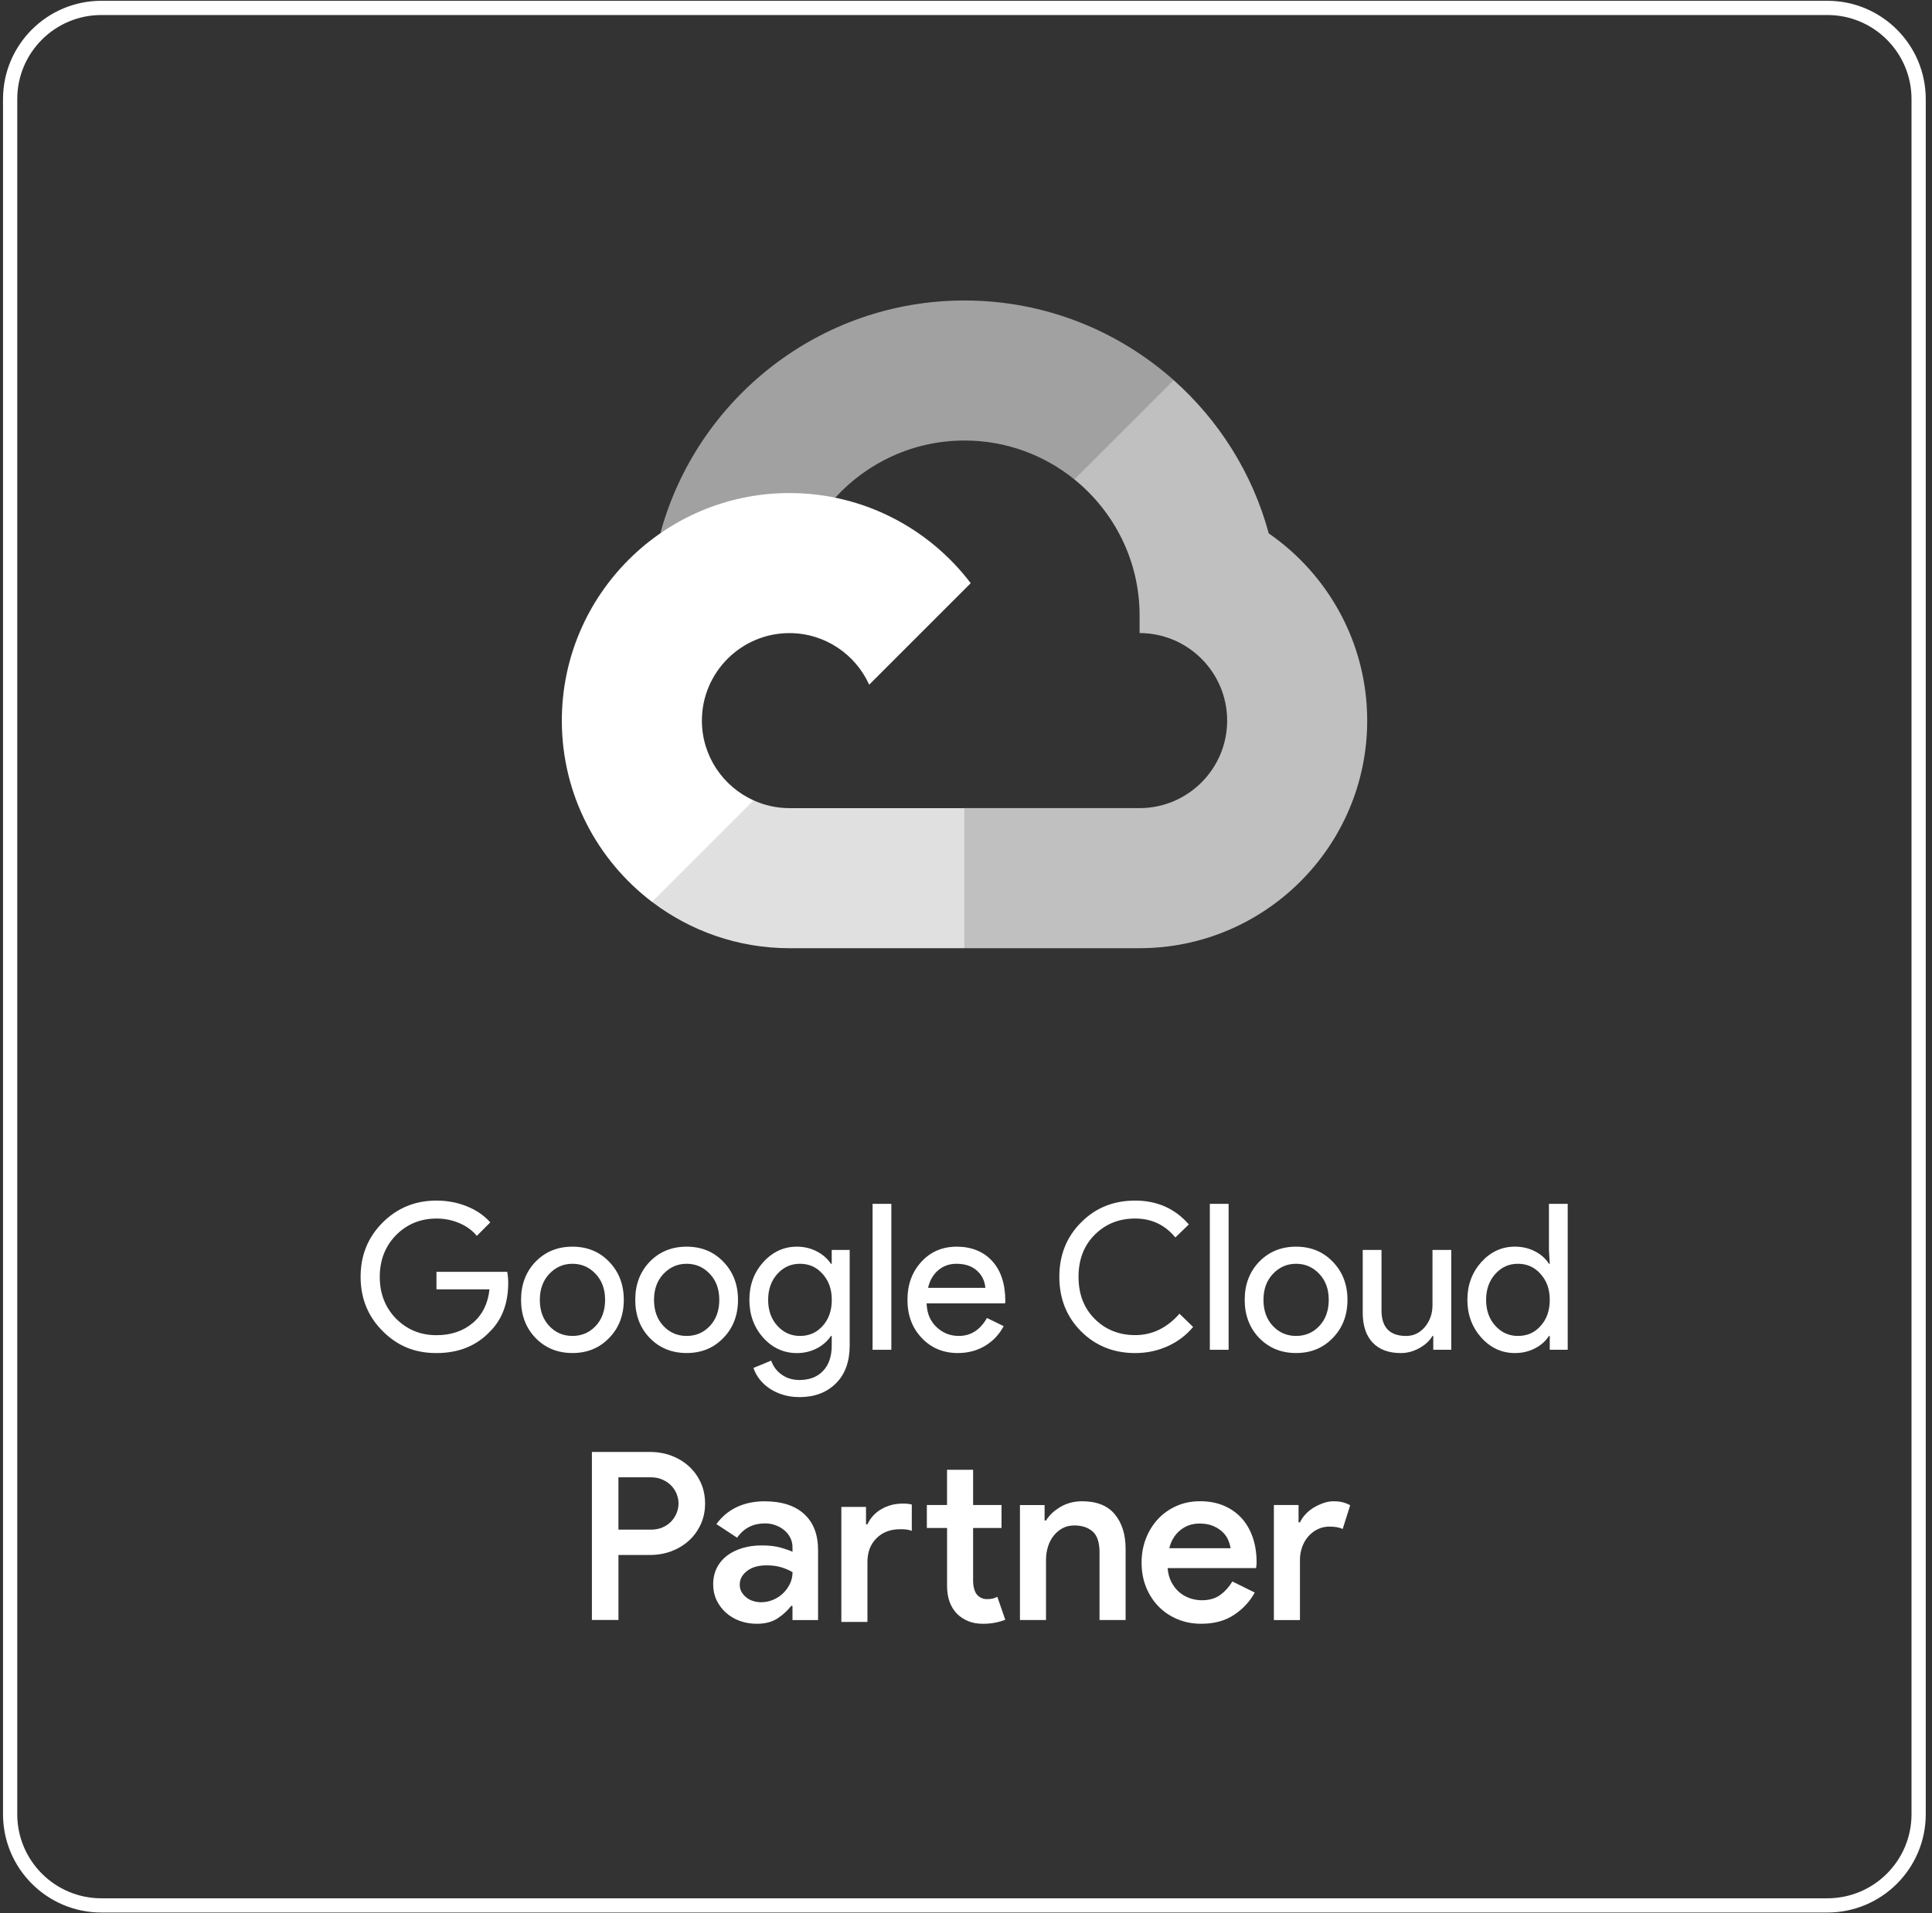 <svg xmlns="http://www.w3.org/2000/svg" width="106" height="105" viewBox="0 0 106 105" fill="none"><rect x="0" y="0" width="106" height="105" fill="#333333" stroke="none"/><g clip-path="url(#clip0_31370_158609)"><path d="M0.556 5.441L0.556 99.559C0.556 102.324 2.798 104.566 5.563 104.566H100.26C103.025 104.566 105.267 102.324 105.267 99.559V5.441C105.267 2.675 103.025 0.434 100.26 0.434H5.563C2.798 0.434 0.556 2.675 0.556 5.441Z" stroke="white" stroke-width="0.781" stroke-miterlimit="10"></path><path d="M58.95 26.311L60.366 26.337L64.212 22.492L64.398 20.863C61.342 18.146 57.321 16.49 52.92 16.49C44.95 16.49 38.226 21.91 36.232 29.259C36.653 28.968 37.548 29.185 37.548 29.185L45.233 27.923C45.233 27.923 45.631 27.269 45.828 27.309C47.587 25.386 50.115 24.175 52.919 24.175C55.201 24.175 57.3 24.977 58.95 26.311Z" fill="#A1A1A1"></path><path d="M69.61 29.269C68.718 25.974 66.875 23.067 64.393 20.86L58.945 26.308C61.126 28.072 62.525 30.766 62.525 33.781V34.742C65.173 34.742 67.328 36.897 67.328 39.545C67.328 42.193 65.173 44.348 62.523 44.348H52.917L51.955 45.314V51.079L52.917 52.035H62.523C69.409 52.035 75.012 46.432 75.012 39.546C75.012 35.288 72.868 31.524 69.607 29.269H69.61Z" fill="#C0C0C0"></path><path d="M43.312 52.035H52.911V44.349H43.314C42.608 44.349 41.94 44.193 41.335 43.919L39.951 44.342L36.104 48.189L35.767 49.488C37.865 51.085 40.48 52.035 43.314 52.036L43.312 52.035Z" fill="#E0E0E0"></path><path d="M43.313 27.058C36.428 27.058 30.825 32.661 30.825 39.547C30.825 43.602 32.768 47.209 35.771 49.493L41.342 43.922C39.674 43.167 38.51 41.492 38.51 39.547C38.51 36.899 40.665 34.744 43.313 34.744C45.258 34.744 46.935 35.908 47.688 37.575L53.259 32.004C50.977 29.002 47.369 27.058 43.313 27.058Z" fill="white"></path><path d="M32.475 88.904V79.681H35.67C36.082 79.681 36.471 79.75 36.836 79.886C37.2 80.023 37.52 80.217 37.795 80.466C38.07 80.715 38.286 81.014 38.446 81.361C38.605 81.708 38.684 82.093 38.684 82.514C38.684 82.935 38.605 83.306 38.446 83.654C38.286 84.001 38.07 84.3 37.795 84.549C37.52 84.798 37.2 84.991 36.836 85.129C36.471 85.266 36.082 85.334 35.67 85.334H33.932V88.902H32.477L32.475 88.904ZM35.708 83.944C35.948 83.944 36.163 83.904 36.351 83.821C36.541 83.74 36.699 83.63 36.829 83.493C36.957 83.356 37.056 83.201 37.125 83.029C37.193 82.857 37.228 82.686 37.228 82.514C37.228 82.333 37.193 82.158 37.125 81.986C37.056 81.814 36.957 81.662 36.829 81.529C36.7 81.396 36.541 81.286 36.351 81.201C36.162 81.115 35.948 81.072 35.708 81.072H33.93V83.944H35.708Z" fill="white"></path><path d="M43.483 88.131H43.406C43.217 88.38 42.972 88.605 42.671 88.808C42.37 89.009 41.989 89.11 41.524 89.11C41.189 89.11 40.877 89.056 40.584 88.95C40.292 88.843 40.039 88.692 39.825 88.498C39.611 88.304 39.44 88.077 39.316 87.816C39.192 87.554 39.129 87.265 39.129 86.946C39.129 86.611 39.196 86.311 39.329 86.045C39.462 85.779 39.647 85.556 39.883 85.376C40.119 85.195 40.401 85.056 40.726 84.958C41.053 84.859 41.404 84.81 41.782 84.81C42.203 84.81 42.554 84.851 42.838 84.933C43.121 85.014 43.335 85.089 43.481 85.159V84.914C43.481 84.725 43.441 84.55 43.358 84.386C43.277 84.223 43.164 84.084 43.023 83.969C42.881 83.853 42.721 83.763 42.54 83.698C42.359 83.633 42.171 83.601 41.973 83.601C41.655 83.601 41.37 83.663 41.117 83.788C40.864 83.912 40.638 84.112 40.44 84.386L39.306 83.639C39.607 83.227 39.98 82.916 40.427 82.704C40.874 82.495 41.38 82.389 41.947 82.389C42.883 82.389 43.606 82.621 44.118 83.085C44.628 83.549 44.884 84.21 44.884 85.069V88.907H43.48V88.135L43.483 88.131ZM43.483 86.277C43.293 86.165 43.084 86.076 42.852 86.006C42.621 85.938 42.355 85.904 42.054 85.904C41.607 85.904 41.251 86.006 40.985 86.213C40.719 86.42 40.586 86.669 40.586 86.961C40.586 87.116 40.62 87.25 40.688 87.367C40.757 87.483 40.845 87.584 40.953 87.669C41.06 87.755 41.185 87.82 41.326 87.863C41.468 87.907 41.611 87.928 41.757 87.928C41.989 87.928 42.21 87.884 42.421 87.793C42.631 87.703 42.815 87.583 42.969 87.432C43.124 87.282 43.248 87.108 43.342 86.91C43.436 86.712 43.484 86.502 43.484 86.28L43.483 86.277Z" fill="white"></path><path d="M47.515 83.649H47.592C47.764 83.288 48.023 83.009 48.371 82.811C48.718 82.613 49.103 82.515 49.524 82.515C49.661 82.515 49.763 82.519 49.826 82.528C49.89 82.536 49.956 82.549 50.026 82.567V84.01C49.932 83.975 49.839 83.952 49.749 83.939C49.66 83.926 49.541 83.921 49.395 83.921C48.854 83.921 48.419 84.085 48.088 84.417C47.757 84.748 47.592 85.183 47.592 85.724V89.009H46.161V82.697H47.514V83.65L47.515 83.649ZM51.959 83.854H50.852V82.591H51.959V80.659H53.39V82.591H54.949V83.854H53.39V86.738C53.39 86.897 53.407 87.043 53.442 87.175C53.477 87.308 53.527 87.418 53.597 87.506C53.743 87.674 53.928 87.757 54.151 87.757C54.288 87.757 54.395 87.747 54.473 87.726C54.55 87.704 54.632 87.672 54.718 87.629L55.156 88.891C54.975 88.959 54.787 89.014 54.589 89.052C54.391 89.091 54.168 89.11 53.919 89.11C53.618 89.11 53.352 89.062 53.121 88.965C52.889 88.868 52.687 88.738 52.515 88.572C52.146 88.194 51.961 87.682 51.961 87.034V83.856L51.959 83.854Z" fill="white"></path><path d="M57.312 83.442H57.389C57.578 83.142 57.846 82.891 58.194 82.689C58.542 82.488 58.935 82.387 59.373 82.387C60.172 82.387 60.769 82.625 61.164 83.101C61.559 83.579 61.757 84.21 61.757 85.002V88.905H60.326V85.195C60.326 84.646 60.199 84.261 59.946 84.043C59.693 83.824 59.36 83.714 58.948 83.714C58.699 83.714 58.479 83.766 58.291 83.869C58.102 83.972 57.938 84.112 57.803 84.287C57.665 84.464 57.562 84.665 57.493 84.893C57.424 85.12 57.39 85.359 57.39 85.608V88.905H55.96V82.594H57.312V83.444V83.442Z" fill="white"></path><path d="M68.842 87.397C68.576 87.885 68.198 88.295 67.708 88.62C67.219 88.947 66.618 89.109 65.904 89.109C65.432 89.109 64.996 89.025 64.597 88.857C64.198 88.69 63.852 88.455 63.56 88.156C63.268 87.855 63.041 87.501 62.877 87.093C62.714 86.685 62.633 86.237 62.633 85.746C62.633 85.291 62.71 84.86 62.864 84.452C63.019 84.044 63.236 83.688 63.515 83.383C63.794 83.078 64.131 82.835 64.526 82.656C64.921 82.476 65.359 82.385 65.84 82.385C66.32 82.385 66.765 82.466 67.147 82.63C67.529 82.793 67.853 83.02 68.119 83.312C68.385 83.605 68.589 83.956 68.731 84.368C68.872 84.78 68.943 85.231 68.943 85.72V85.836C68.934 85.879 68.93 85.917 68.93 85.952C68.921 85.987 68.917 86.021 68.917 86.055H64.061C64.087 86.355 64.159 86.617 64.279 86.84C64.399 87.062 64.546 87.248 64.723 87.394C64.899 87.54 65.095 87.647 65.309 87.716C65.523 87.786 65.734 87.819 65.939 87.819C66.351 87.819 66.69 87.721 66.957 87.522C67.224 87.324 67.442 87.08 67.614 86.788L68.838 87.394L68.842 87.397ZM67.516 84.963C67.498 84.834 67.458 84.691 67.393 84.531C67.329 84.372 67.229 84.226 67.096 84.093C66.963 83.96 66.791 83.846 66.581 83.752C66.37 83.658 66.116 83.61 65.815 83.61C65.403 83.61 65.048 83.733 64.752 83.978C64.455 84.222 64.256 84.55 64.153 84.963H67.516Z" fill="white"></path><path d="M69.894 82.593H71.246V83.546H71.322C71.399 83.382 71.505 83.23 71.638 83.089C71.771 82.947 71.921 82.827 72.089 82.727C72.257 82.627 72.432 82.546 72.617 82.483C72.802 82.419 72.98 82.387 73.152 82.387C73.357 82.387 73.534 82.407 73.68 82.445C73.826 82.484 73.959 82.538 74.079 82.606L73.667 83.907C73.573 83.864 73.467 83.832 73.352 83.81C73.236 83.789 73.096 83.778 72.934 83.778C72.702 83.778 72.49 83.826 72.296 83.922C72.102 84.017 71.933 84.146 71.787 84.309C71.641 84.473 71.526 84.668 71.445 84.892C71.364 85.116 71.322 85.353 71.322 85.604V88.906H69.892V82.594L69.894 82.593Z" fill="white"></path><path d="M27.884 70.394C27.884 71.513 27.551 72.404 26.887 73.068C26.141 73.859 25.16 74.254 23.946 74.254C22.731 74.254 21.798 73.852 20.992 73.046C20.187 72.241 19.785 71.249 19.785 70.07C19.785 68.891 20.187 67.899 20.992 67.093C21.798 66.288 22.783 65.886 23.946 65.886C24.534 65.886 25.09 65.99 25.612 66.2C26.134 66.408 26.563 66.703 26.899 67.083L26.161 67.822C25.915 67.524 25.596 67.291 25.205 67.124C24.813 66.956 24.394 66.872 23.947 66.872C23.075 66.872 22.336 67.174 21.731 67.779C21.134 68.391 20.836 69.154 20.836 70.073C20.836 70.991 21.134 71.755 21.731 72.367C22.336 72.971 23.073 73.273 23.947 73.273C24.745 73.273 25.409 73.049 25.939 72.602C26.468 72.155 26.774 71.539 26.855 70.757H23.947V69.795H27.829C27.866 70.003 27.885 70.206 27.885 70.4L27.884 70.394Z" fill="white"></path><path d="M28.588 71.334C28.588 70.49 28.852 69.793 29.382 69.242C29.918 68.69 30.594 68.415 31.407 68.415C32.219 68.415 32.891 68.691 33.42 69.242C33.956 69.795 34.225 70.492 34.225 71.334C34.225 72.175 33.956 72.881 33.42 73.425C32.891 73.977 32.219 74.252 31.407 74.252C30.594 74.252 29.918 73.976 29.382 73.425C28.852 72.873 28.588 72.175 28.588 71.334ZM29.618 71.334C29.618 71.922 29.79 72.4 30.133 72.766C30.475 73.131 30.9 73.314 31.408 73.314C31.916 73.314 32.341 73.131 32.684 72.766C33.026 72.4 33.199 71.922 33.199 71.334C33.199 70.745 33.026 70.278 32.684 69.913C32.334 69.54 31.909 69.354 31.408 69.354C30.908 69.354 30.484 69.54 30.133 69.913C29.79 70.279 29.618 70.752 29.618 71.334Z" fill="white"></path><path d="M34.853 71.334C34.853 70.49 35.118 69.793 35.647 69.242C36.184 68.69 36.859 68.415 37.672 68.415C38.485 68.415 39.156 68.691 39.685 69.242C40.222 69.795 40.491 70.492 40.491 71.334C40.491 72.175 40.222 72.881 39.685 73.425C39.156 73.977 38.485 74.252 37.672 74.252C36.859 74.252 36.184 73.976 35.647 73.425C35.118 72.873 34.853 72.175 34.853 71.334ZM35.883 71.334C35.883 71.922 36.055 72.4 36.398 72.766C36.74 73.131 37.166 73.314 37.673 73.314C38.181 73.314 38.606 73.131 38.949 72.766C39.292 72.4 39.464 71.922 39.464 71.334C39.464 70.745 39.292 70.278 38.949 69.913C38.599 69.54 38.174 69.354 37.673 69.354C37.173 69.354 36.749 69.54 36.398 69.913C36.055 70.279 35.883 70.752 35.883 71.334Z" fill="white"></path><path d="M43.857 76.67C43.551 76.67 43.264 76.631 42.995 76.553C42.727 76.475 42.482 76.365 42.262 76.224C42.042 76.082 41.854 75.914 41.697 75.72C41.541 75.526 41.42 75.309 41.338 75.071L42.311 74.669C42.423 74.99 42.617 75.247 42.893 75.441C43.169 75.635 43.489 75.732 43.855 75.732C44.414 75.732 44.85 75.564 45.163 75.228C45.477 74.893 45.633 74.43 45.633 73.841V73.315H45.589C45.395 73.606 45.132 73.836 44.8 74.004C44.468 74.171 44.109 74.255 43.721 74.255C43.006 74.255 42.389 73.976 41.876 73.416C41.368 72.842 41.115 72.148 41.115 71.335C41.115 70.522 41.368 69.832 41.876 69.266C42.391 68.698 43.006 68.415 43.721 68.415C44.109 68.415 44.469 68.499 44.8 68.667C45.132 68.835 45.395 69.064 45.589 69.355H45.633V68.594H46.618V73.841C46.618 74.721 46.368 75.411 45.869 75.911C45.362 76.419 44.691 76.672 43.856 76.672L43.857 76.67ZM43.891 73.314C44.398 73.314 44.812 73.131 45.133 72.766C45.469 72.4 45.636 71.922 45.636 71.334C45.636 70.745 45.469 70.287 45.133 69.913C44.805 69.54 44.391 69.354 43.891 69.354C43.39 69.354 42.985 69.54 42.648 69.913C42.313 70.287 42.145 70.76 42.145 71.334C42.145 71.908 42.313 72.389 42.648 72.754C42.984 73.127 43.398 73.314 43.891 73.314Z" fill="white"></path><path d="M48.904 66.065V74.074H47.874V66.065H48.904Z" fill="white"></path><path d="M52.562 74.254C51.756 74.254 51.093 73.977 50.571 73.426C50.048 72.874 49.788 72.177 49.788 71.335C49.788 70.493 50.041 69.805 50.549 69.248C51.056 68.693 51.704 68.415 52.495 68.415C53.287 68.415 53.955 68.678 54.436 69.203C54.918 69.73 55.158 70.466 55.158 71.413L55.147 71.525H50.84C50.854 72.061 51.033 72.494 51.376 72.822C51.719 73.15 52.13 73.314 52.607 73.314C53.263 73.314 53.777 72.985 54.15 72.329L55.067 72.776C54.821 73.238 54.48 73.6 54.043 73.86C53.606 74.121 53.113 74.252 52.56 74.252L52.562 74.254ZM50.918 70.674H54.062C54.031 70.294 53.877 69.978 53.597 69.728C53.318 69.478 52.942 69.354 52.474 69.354C52.086 69.354 51.752 69.474 51.473 69.712C51.194 69.951 51.009 70.272 50.919 70.674H50.918Z" fill="white"></path><path d="M62.283 74.254C61.097 74.254 60.105 73.855 59.307 73.056C58.516 72.258 58.121 71.263 58.121 70.07C58.121 68.877 58.516 67.885 59.307 67.093C60.098 66.288 61.089 65.886 62.283 65.886C63.478 65.886 64.472 66.323 65.225 67.195L64.487 67.91C63.913 67.216 63.179 66.871 62.283 66.871C61.388 66.871 60.653 67.169 60.057 67.766C59.469 68.355 59.174 69.124 59.174 70.07C59.174 71.016 59.469 71.785 60.057 72.374C60.653 72.971 61.397 73.269 62.283 73.269C63.216 73.269 64.025 72.877 64.712 72.095L65.461 72.822C65.08 73.278 64.615 73.629 64.062 73.879C63.51 74.129 62.917 74.254 62.283 74.254Z" fill="white"></path><path d="M67.408 66.065V74.074H66.378V66.065H67.408Z" fill="white"></path><path d="M68.291 71.334C68.291 70.49 68.556 69.793 69.085 69.242C69.622 68.69 70.297 68.415 71.11 68.415C71.923 68.415 72.594 68.691 73.123 69.242C73.66 69.795 73.929 70.492 73.929 71.334C73.929 72.175 73.66 72.881 73.123 73.425C72.594 73.977 71.923 74.252 71.11 74.252C70.297 74.252 69.622 73.976 69.085 73.425C68.556 72.873 68.291 72.175 68.291 71.334ZM69.321 71.334C69.321 71.922 69.493 72.4 69.836 72.766C70.178 73.131 70.604 73.314 71.111 73.314C71.619 73.314 72.044 73.131 72.387 72.766C72.73 72.4 72.902 71.922 72.902 71.334C72.902 70.745 72.73 70.278 72.387 69.913C72.037 69.54 71.612 69.354 71.111 69.354C70.611 69.354 70.187 69.54 69.836 69.913C69.493 70.279 69.321 70.752 69.321 71.334Z" fill="white"></path><path d="M79.622 74.074H78.637V73.314H78.592C78.436 73.582 78.195 73.805 77.871 73.984C77.547 74.164 77.208 74.254 76.858 74.254C76.187 74.254 75.671 74.061 75.309 73.678C74.948 73.293 74.767 72.748 74.767 72.039V68.594H75.797V71.973C75.818 72.868 76.27 73.315 77.15 73.315C77.561 73.315 77.904 73.149 78.18 72.817C78.456 72.486 78.594 72.088 78.594 71.626V68.594H79.624V74.076L79.622 74.074Z" fill="white"></path><path d="M83.114 74.254C82.398 74.254 81.782 73.97 81.269 73.403C80.761 72.829 80.508 72.139 80.508 71.334C80.508 70.528 80.761 69.838 81.269 69.264C81.784 68.697 82.398 68.414 83.114 68.414C83.516 68.414 83.884 68.499 84.216 68.671C84.547 68.843 84.803 69.07 84.983 69.354H85.028L84.983 68.593V66.065H86.013V74.074H85.028V73.314H84.983C84.803 73.597 84.549 73.824 84.216 73.996C83.884 74.168 83.518 74.254 83.114 74.254ZM83.282 73.314C83.79 73.314 84.203 73.132 84.524 72.766C84.86 72.4 85.028 71.922 85.028 71.334C85.028 70.745 84.86 70.287 84.524 69.913C84.196 69.54 83.782 69.354 83.282 69.354C82.782 69.354 82.377 69.54 82.04 69.913C81.704 70.287 81.536 70.76 81.536 71.334C81.536 71.908 81.704 72.389 82.04 72.754C82.375 73.127 82.789 73.314 83.282 73.314Z" fill="white"></path></g><defs><clipPath id="clip0_31370_158609"><rect width="105.579" height="105" fill="white" transform="translate(0.122)"></rect></clipPath></defs></svg>